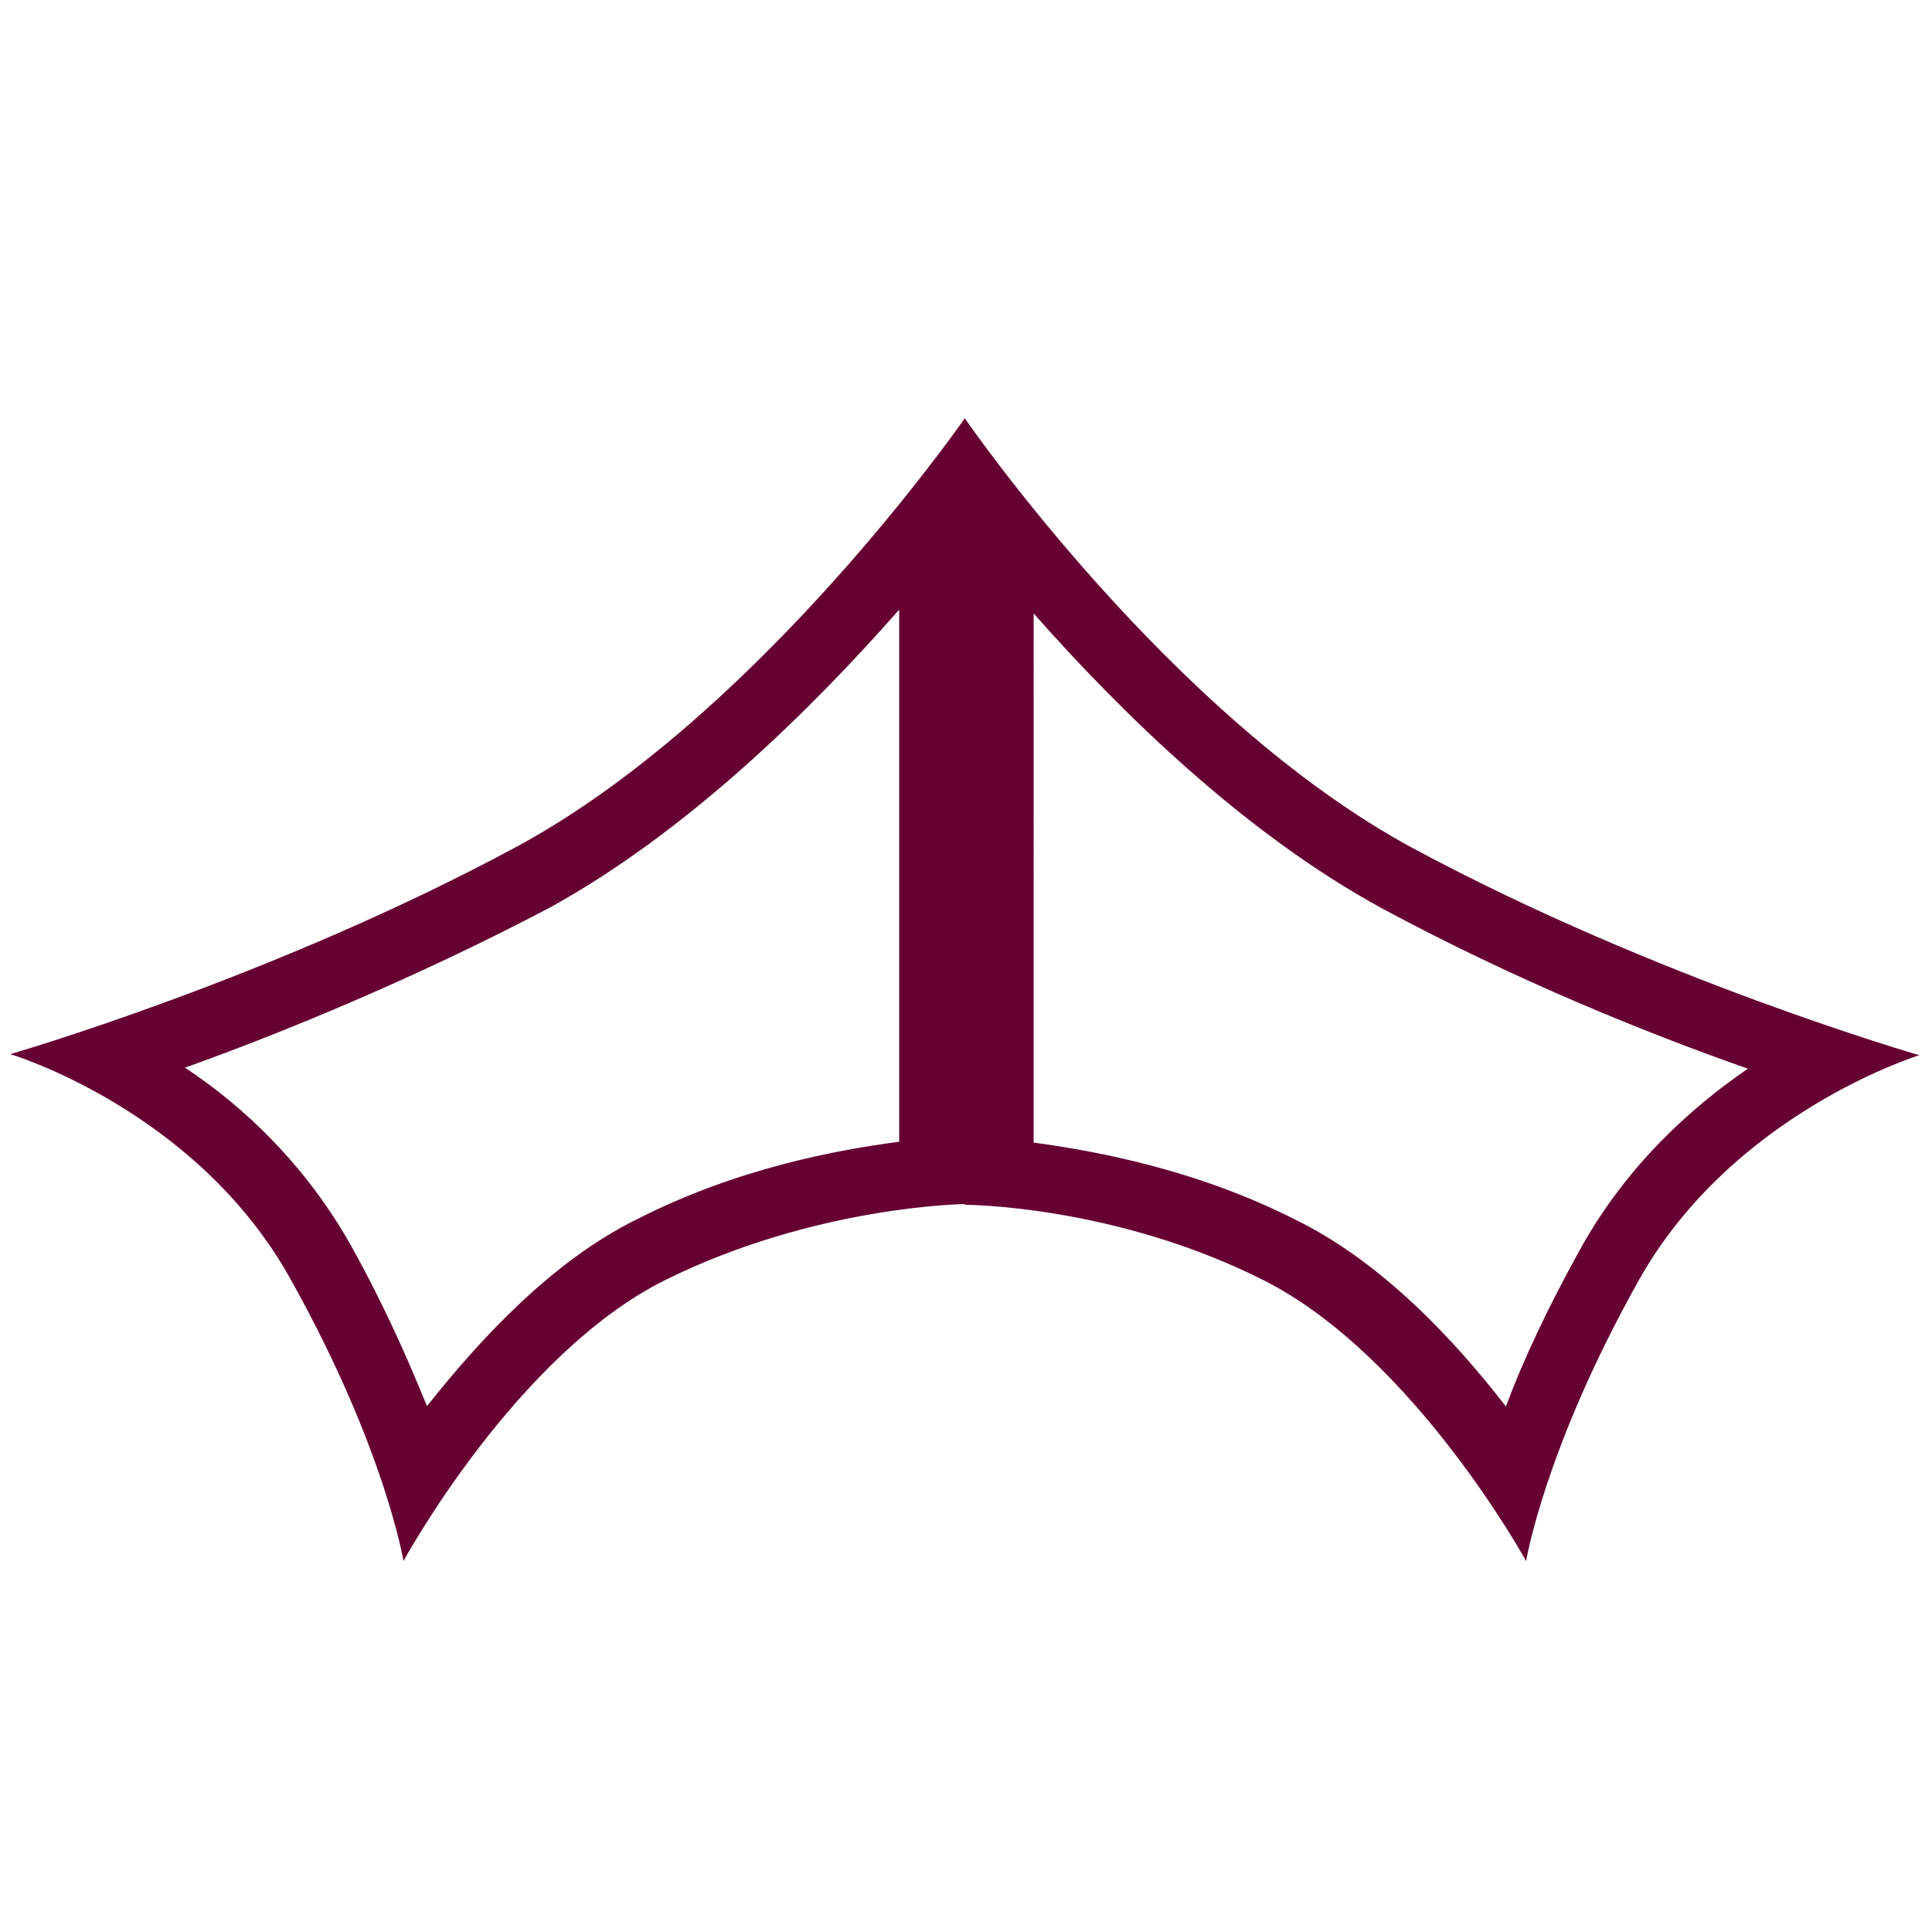 <svg xmlns="http://www.w3.org/2000/svg" viewBox="0 0 500 500"><path d="M365.81 219.59c-63.06-33.92-116.12-111.34-116.12-111.34-5 7.11-56.23 78.66-116.12 110.95-63.06 34-130.91 53.61-130.91 53.61s48.28 14.38 72.63 58.4C99.63 374.8 104.42 404 104.42 404s29.14-53.61 67.85-72.78c38.71-19.18 77.42-19.61 77.42-19.61v.19s38.71 0 77.42 19.57S394.96 404 394.96 404s4.78-29.14 29.14-72.63c24.36-43.49 72.63-58.28 72.63-58.28s-67.86-19.57-130.92-53.5zm-133.09 75.89c-16.53 2.18-42.19 6.97-67.85 20.05-22.18 10.9-40.88 31.38-54.37 48.38-4.78-11.77-10.87-25.71-19.57-41.4-11.74-20.92-27.83-36.17-43.06-46.2 25.66-9.15 60.45-23.54 94.38-41.4 35.66-19.61 67.85-51.43 90.46-77.14v137.71zm176.58 27.19c-8.7 15.66-15.22 29.57-19.57 41.32-13.48-17.4-32.18-37.4-54.37-48.28-25.66-13.05-51.76-17.83-67.85-20.01V158.76c22.59 25.57 54.59 57.04 90.46 76.49 33.92 18.27 68.28 32.18 94.38 41.32-15.22 10.44-31.31 25.22-43.05 46.1z" fill="#603"/></svg>
